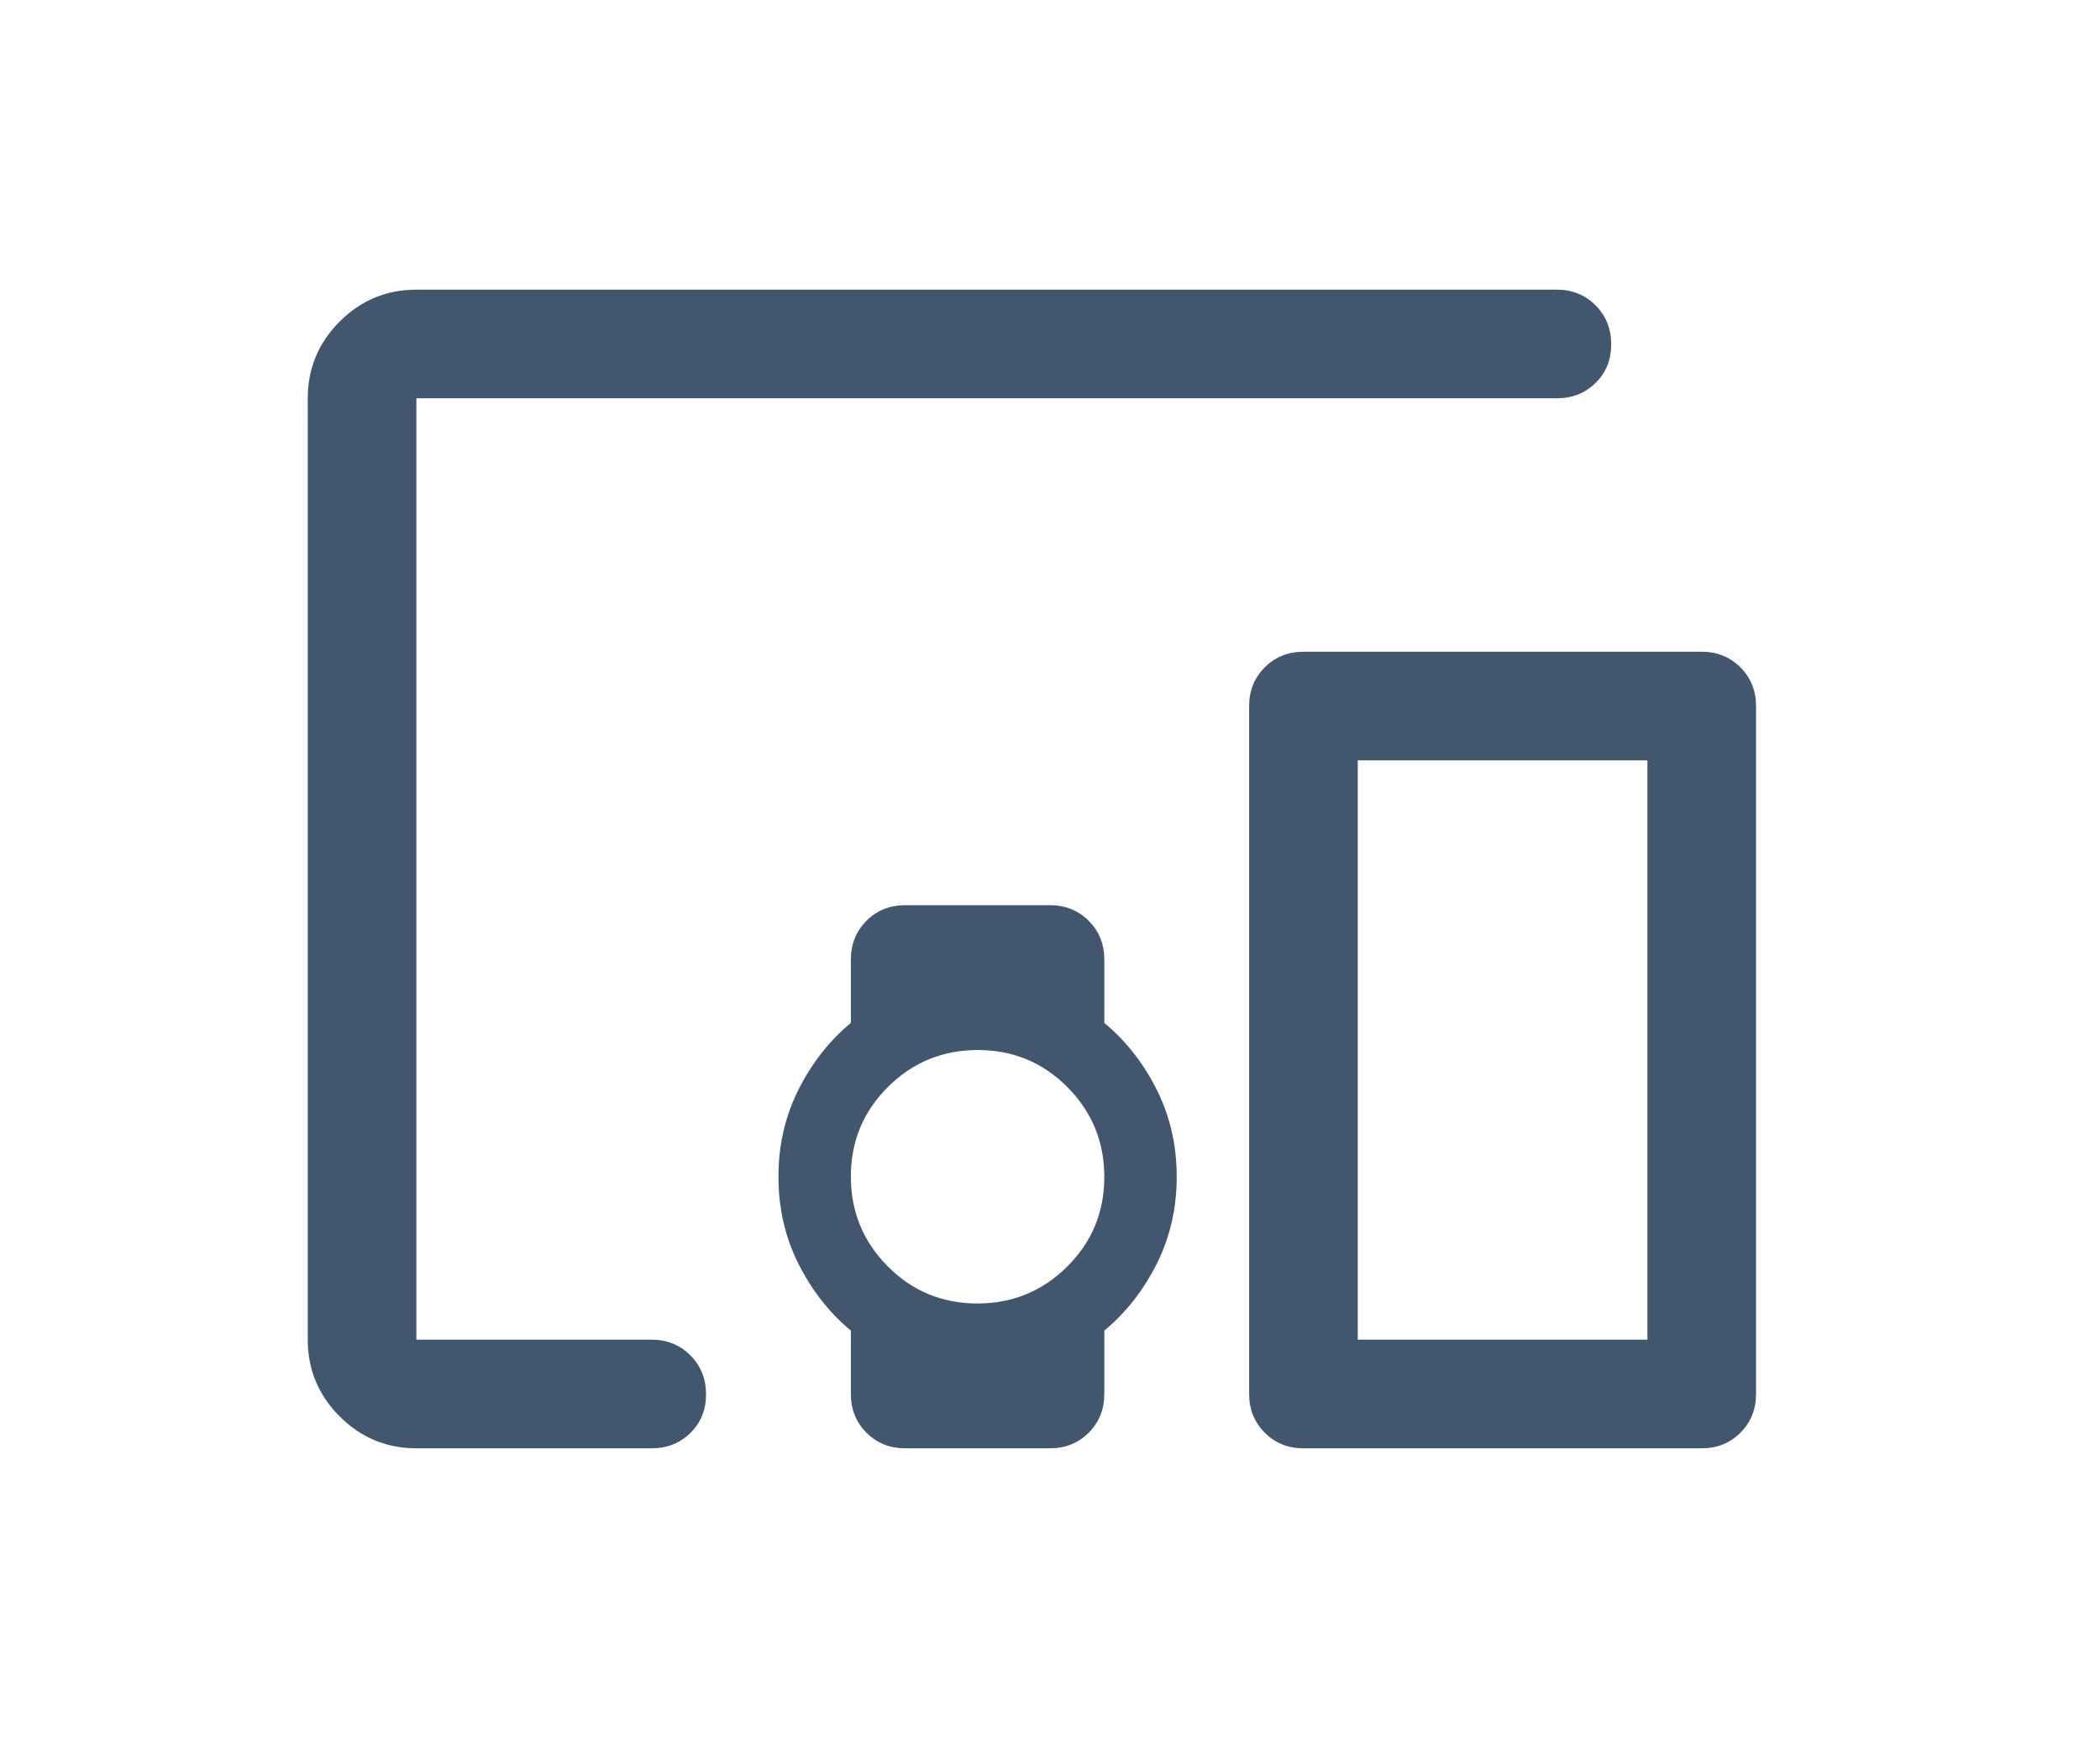 <svg width="58" height="48" viewBox="0 0 58 48" fill="none" xmlns="http://www.w3.org/2000/svg">
<path d="M11.5 40C10.675 40 9.969 39.706 9.381 39.119C8.794 38.531 8.5 37.825 8.5 37V11C8.5 10.175 8.794 9.469 9.381 8.881C9.969 8.294 10.675 8 11.5 8H43C43.425 8 43.781 8.145 44.069 8.434C44.356 8.723 44.5 9.081 44.5 9.509C44.5 9.936 44.356 10.292 44.069 10.575C43.781 10.858 43.425 11 43 11H11.5V37H18C18.425 37 18.781 37.145 19.069 37.434C19.356 37.723 19.5 38.081 19.5 38.509C19.5 38.936 19.356 39.292 19.069 39.575C18.781 39.858 18.425 40 18 40H11.5ZM26.994 36C27.965 36 28.792 35.66 29.475 34.981C30.158 34.301 30.5 33.477 30.5 32.506C30.5 31.535 30.16 30.708 29.481 30.025C28.802 29.342 27.977 29 27.006 29C26.035 29 25.208 29.34 24.525 30.019C23.842 30.698 23.5 31.523 23.5 32.494C23.5 33.465 23.84 34.292 24.519 34.975C25.198 35.658 26.023 36 26.994 36ZM47 40H36C35.575 40 35.219 39.856 34.931 39.569C34.644 39.281 34.5 38.925 34.5 38.5V19.5C34.5 19.075 34.644 18.719 34.931 18.431C35.219 18.144 35.575 18 36 18H47C47.425 18 47.781 18.144 48.069 18.431C48.356 18.719 48.5 19.075 48.5 19.5V38.5C48.5 38.925 48.356 39.281 48.069 39.569C47.781 39.856 47.425 40 47 40ZM37.5 37H45.5V21H37.5V37ZM23.5 38.5V36.75C22.9 36.25 22.417 35.633 22.05 34.9C21.683 34.167 21.5 33.367 21.5 32.5C21.5 31.633 21.683 30.833 22.05 30.1C22.417 29.367 22.9 28.75 23.5 28.25V26.5C23.5 26.075 23.644 25.719 23.931 25.431C24.219 25.144 24.575 25 25 25H29C29.425 25 29.781 25.144 30.069 25.431C30.356 25.719 30.5 26.075 30.5 26.5V28.25C31.1 28.75 31.583 29.367 31.95 30.1C32.317 30.833 32.5 31.633 32.5 32.5C32.5 33.367 32.317 34.167 31.95 34.9C31.583 35.633 31.1 36.25 30.5 36.75V38.5C30.5 38.925 30.356 39.281 30.069 39.569C29.781 39.856 29.425 40 29 40H25C24.575 40 24.219 39.856 23.931 39.569C23.644 39.281 23.5 38.925 23.5 38.5Z" fill="#42566E"/>
</svg>
